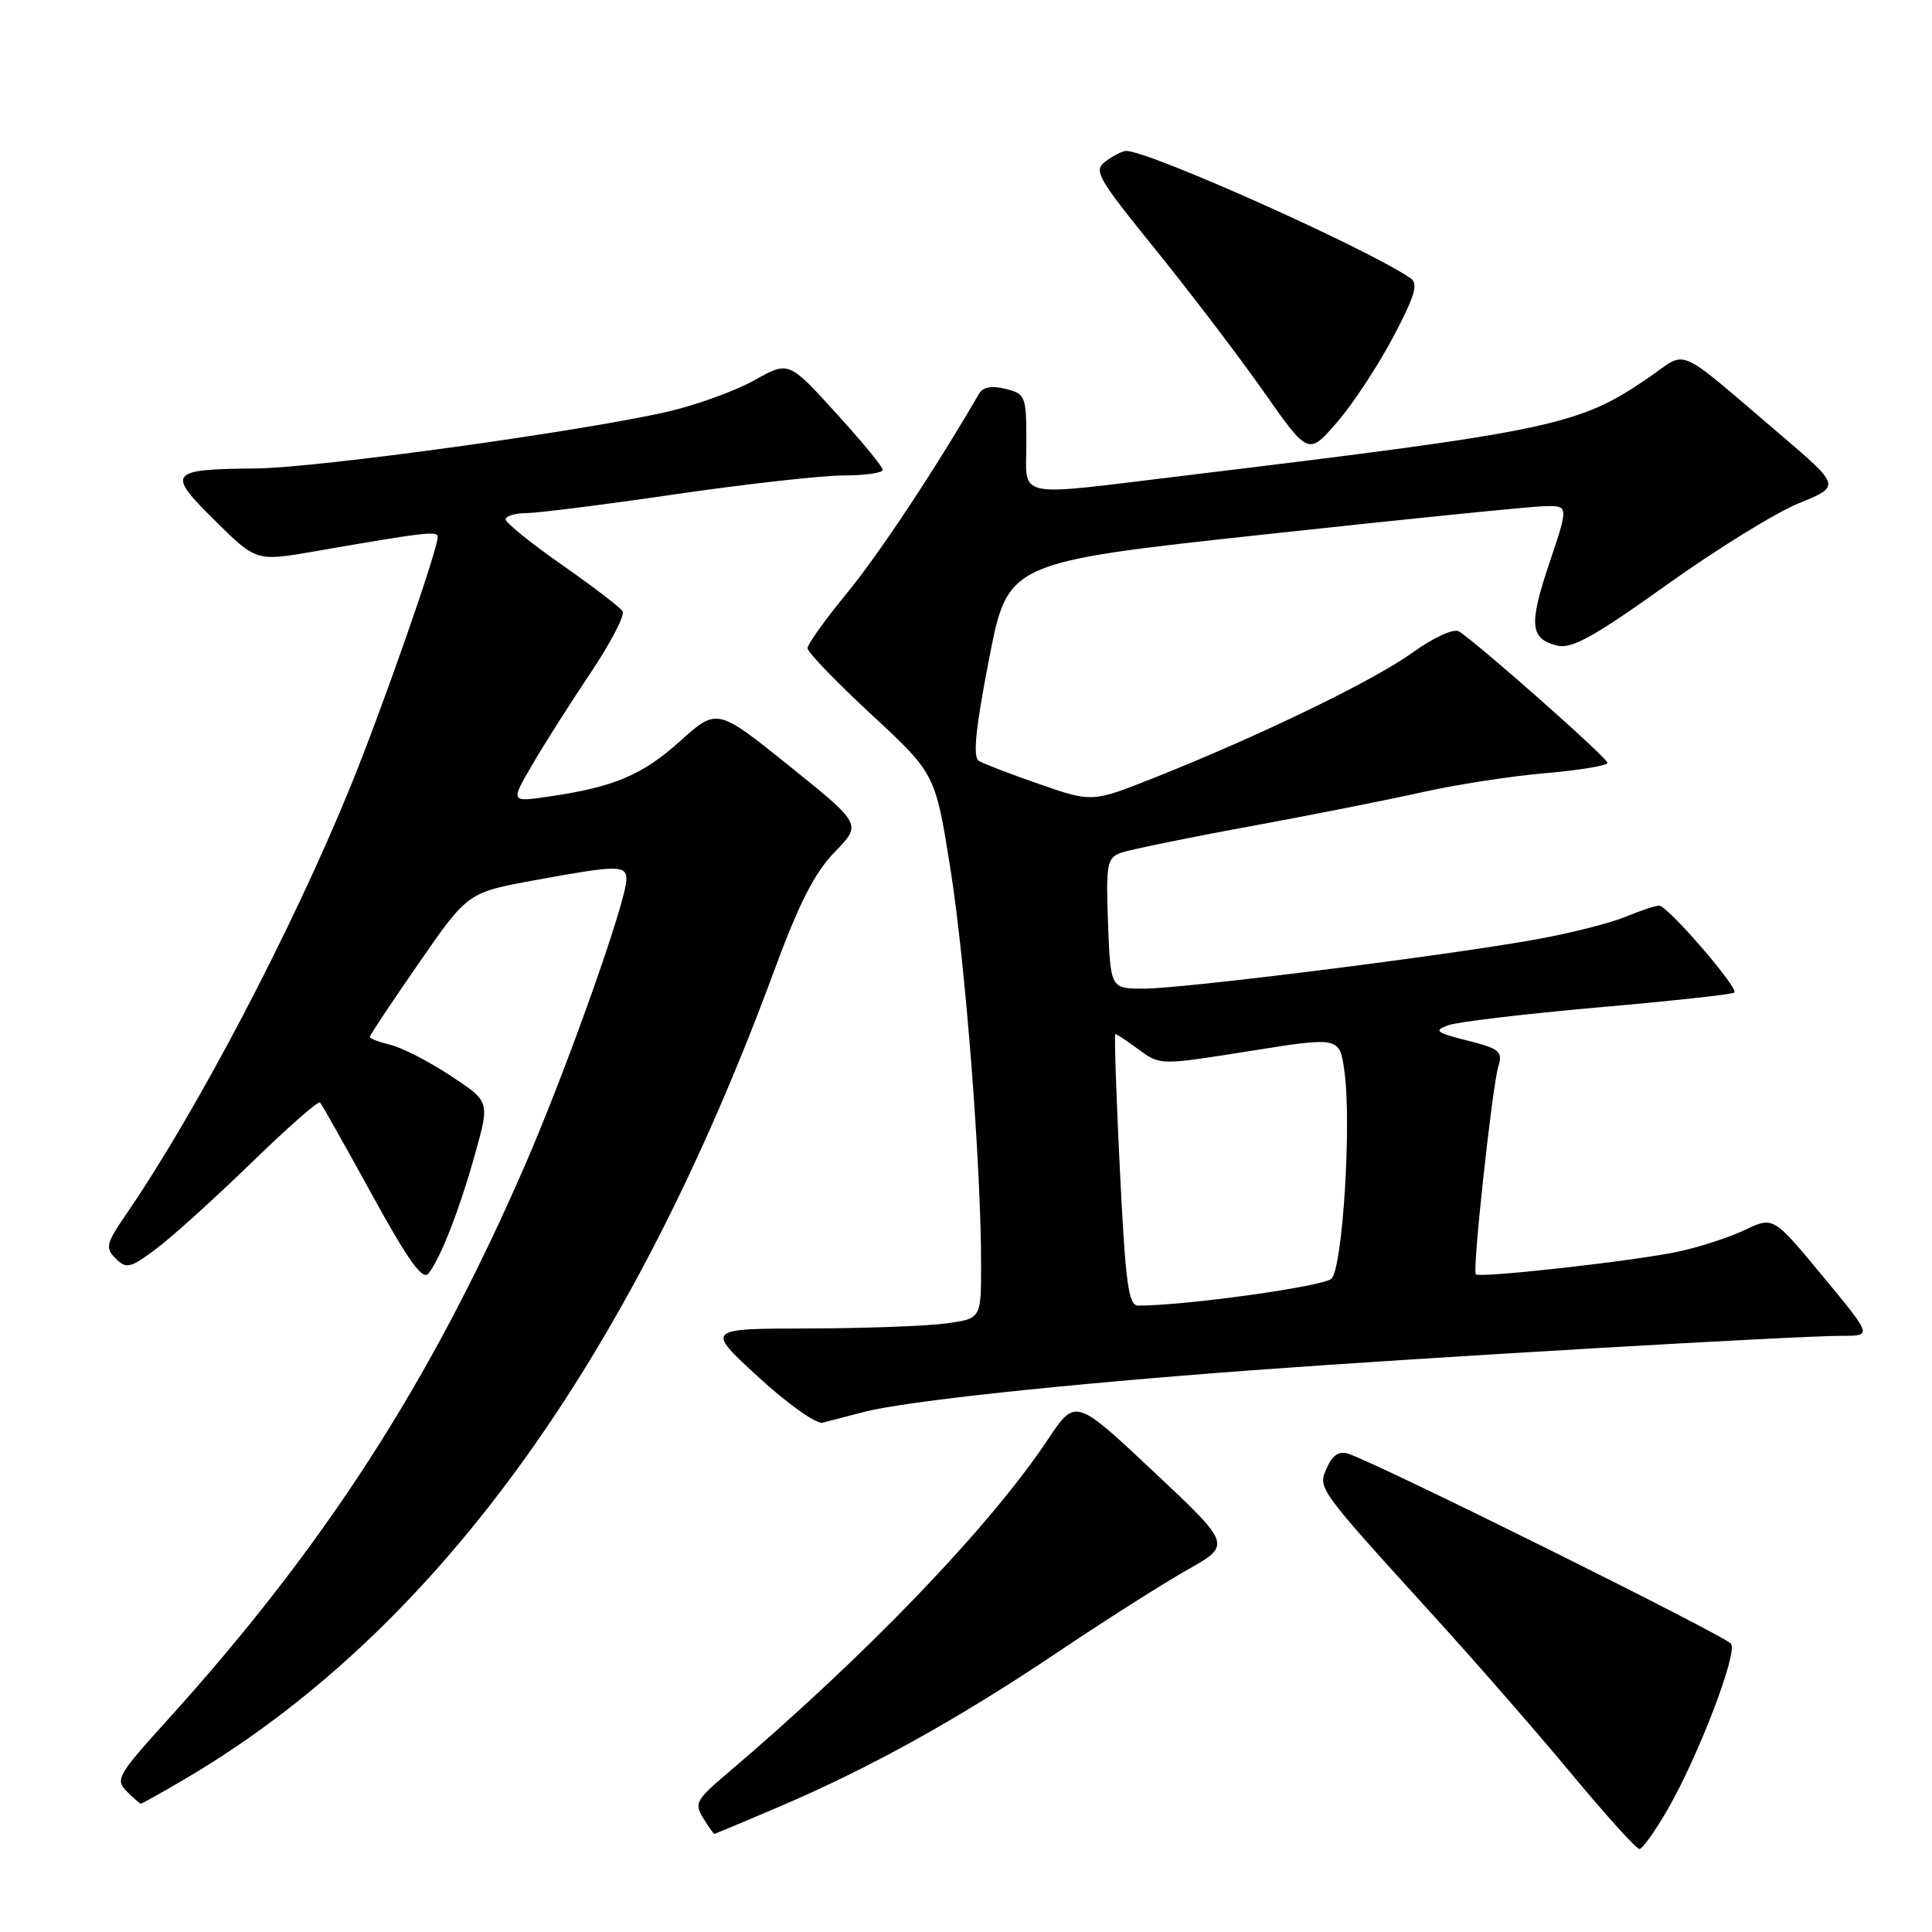 <?xml version="1.0" encoding="UTF-8" standalone="no"?>
<!DOCTYPE svg PUBLIC "-//W3C//DTD SVG 1.1//EN" "http://www.w3.org/Graphics/SVG/1.1/DTD/svg11.dtd" >
<svg xmlns="http://www.w3.org/2000/svg" xmlns:xlink="http://www.w3.org/1999/xlink" version="1.1" viewBox="0 0 256 256">
 <g >
 <path fill="currentColor"
d=" M 220.98 239.75 C 225.04 232.70 230.22 219.17 229.39 217.82 C 228.78 216.84 183.10 194.15 178.72 192.65 C 177.47 192.22 176.61 192.75 175.84 194.45 C 174.58 197.23 174.39 196.97 190.37 214.55 C 195.80 220.53 203.90 229.82 208.37 235.21 C 212.84 240.59 216.83 245.00 217.23 245.00 C 217.63 245.00 219.32 242.64 220.98 239.75 Z  M 103.16 239.44 C 115.21 234.30 126.89 227.83 140.02 219.01 C 146.35 214.76 154.16 209.80 157.36 207.99 C 163.19 204.70 163.19 204.70 152.84 194.98 C 142.50 185.27 142.50 185.27 138.87 190.71 C 131.11 202.36 114.79 219.34 96.17 235.15 C 92.25 238.48 91.98 239.00 93.17 240.90 C 93.89 242.06 94.56 243.00 94.65 243.00 C 94.75 243.00 98.58 241.40 103.16 239.44 Z  M 24.21 235.90 C 57.29 216.55 83.29 180.95 102.62 128.52 C 105.90 119.63 107.96 115.60 110.62 112.88 C 114.19 109.22 114.19 109.22 104.61 101.51 C 95.02 93.80 95.02 93.80 90.11 98.21 C 85.10 102.72 81.28 104.32 72.57 105.57 C 67.65 106.28 67.65 106.28 70.49 101.39 C 72.05 98.70 75.53 93.23 78.21 89.23 C 80.89 85.23 82.82 81.53 82.50 81.00 C 82.17 80.47 78.55 77.70 74.45 74.84 C 70.35 71.97 67.00 69.27 67.00 68.82 C 67.00 68.37 68.24 68.00 69.75 67.99 C 71.26 67.98 80.15 66.86 89.50 65.49 C 98.85 64.13 108.86 63.01 111.75 63.00 C 114.64 63.00 116.99 62.66 116.97 62.25 C 116.96 61.84 114.15 58.43 110.72 54.67 C 104.50 47.84 104.50 47.84 99.97 50.38 C 97.47 51.78 92.34 53.65 88.55 54.53 C 77.37 57.12 42.12 61.99 34.00 62.07 C 22.33 62.18 22.01 62.59 28.47 68.97 C 33.96 74.40 33.96 74.40 41.73 73.05 C 56.28 70.52 58.00 70.32 58.00 71.14 C 58.00 72.88 50.62 93.98 46.40 104.32 C 38.64 123.31 26.12 147.18 16.75 160.85 C 14.05 164.79 13.91 165.34 15.33 166.76 C 16.75 168.17 17.25 168.05 20.70 165.47 C 22.79 163.91 28.43 158.81 33.24 154.14 C 38.05 149.47 42.17 145.84 42.40 146.08 C 42.63 146.31 45.72 151.79 49.27 158.26 C 54.06 166.99 56.00 169.70 56.76 168.76 C 58.35 166.81 60.93 160.19 63.00 152.72 C 64.89 145.95 64.89 145.95 59.69 142.53 C 56.84 140.65 53.26 138.82 51.75 138.45 C 50.24 138.08 49.00 137.61 49.00 137.39 C 49.00 137.18 51.92 132.78 55.49 127.63 C 61.98 118.26 61.98 118.26 70.88 116.63 C 81.85 114.62 83.00 114.61 83.00 116.52 C 83.00 119.42 75.01 141.90 69.45 154.66 C 56.98 183.28 42.96 204.98 22.02 228.10 C 15.62 235.16 15.25 235.82 16.78 237.35 C 17.69 238.26 18.54 239.00 18.67 239.00 C 18.80 239.00 21.29 237.61 24.21 235.90 Z  M 114.57 187.07 C 120.05 185.66 141.04 183.41 166.00 181.56 C 188.54 179.89 238.09 177.00 244.19 177.00 C 248.06 177.00 248.06 177.00 241.52 169.10 C 234.98 161.19 234.98 161.19 231.24 162.96 C 229.18 163.94 225.25 165.23 222.50 165.82 C 216.83 167.06 196.04 169.39 195.55 168.85 C 195.08 168.35 197.73 143.94 198.54 141.29 C 199.14 139.32 198.70 138.95 194.43 137.88 C 190.29 136.83 189.94 136.57 191.86 135.86 C 193.07 135.41 202.01 134.35 211.72 133.49 C 221.44 132.64 229.58 131.76 229.81 131.52 C 230.41 130.93 220.96 120.00 219.85 120.00 C 219.35 120.00 217.34 120.67 215.39 121.48 C 213.43 122.30 208.16 123.64 203.67 124.45 C 191.99 126.58 156.83 131.00 151.58 131.00 C 147.15 131.00 147.15 131.00 146.82 122.38 C 146.53 114.51 146.68 113.69 148.50 113.01 C 149.60 112.61 157.25 111.03 165.50 109.52 C 173.75 108.00 184.10 105.95 188.50 104.96 C 192.90 103.97 200.21 102.84 204.75 102.45 C 209.29 102.06 213.00 101.45 213.00 101.08 C 213.00 100.43 195.59 85.03 193.30 83.66 C 192.61 83.25 189.97 84.46 187.16 86.48 C 181.96 90.21 167.17 97.39 153.11 102.99 C 144.73 106.33 144.73 106.33 137.78 103.92 C 133.96 102.60 130.32 101.20 129.70 100.82 C 128.89 100.31 129.26 96.56 131.06 87.31 C 133.54 74.50 133.54 74.50 167.52 70.82 C 186.21 68.79 202.93 67.10 204.68 67.07 C 207.86 67.00 207.86 67.00 205.33 74.52 C 202.55 82.79 202.72 84.64 206.32 85.54 C 208.24 86.03 211.15 84.42 220.77 77.55 C 227.39 72.81 235.30 67.92 238.36 66.68 C 243.92 64.42 243.92 64.42 235.76 57.46 C 221.81 45.57 223.72 46.41 218.56 49.96 C 209.20 56.40 205.99 57.08 157.06 63.01 C 133.97 65.80 136.00 66.23 136.00 58.61 C 136.00 52.47 135.89 52.19 133.25 51.53 C 131.41 51.06 130.25 51.28 129.73 52.17 C 123.89 62.22 116.46 73.44 112.25 78.56 C 109.36 82.07 107.00 85.37 107.00 85.89 C 107.00 86.41 110.81 90.37 115.47 94.68 C 123.93 102.53 123.93 102.53 125.92 115.02 C 127.92 127.56 130.00 154.37 130.00 167.61 C 130.00 174.73 130.00 174.73 125.36 175.36 C 122.81 175.71 114.60 176.01 107.11 176.03 C 93.50 176.05 93.50 176.05 100.50 182.48 C 104.35 186.01 108.17 188.73 109.00 188.51 C 109.83 188.30 112.33 187.65 114.57 187.07 Z  M 184.62 44.63 C 187.54 39.08 187.97 37.58 186.87 36.84 C 180.92 32.81 152.27 20.00 149.23 20.00 C 148.76 20.00 147.56 20.60 146.55 21.34 C 144.84 22.59 145.29 23.40 153.13 33.09 C 157.76 38.82 164.21 47.29 167.46 51.92 C 173.37 60.34 173.37 60.34 177.19 55.92 C 179.29 53.49 182.63 48.41 184.62 44.63 Z  M 148.39 155.00 C 147.90 145.10 147.63 137.00 147.79 137.00 C 147.95 137.00 149.35 137.94 150.90 139.08 C 153.71 141.16 153.71 141.16 165.60 139.27 C 177.50 137.37 177.50 137.37 178.14 141.93 C 179.11 148.79 177.91 167.94 176.43 169.43 C 175.41 170.45 157.13 173.00 150.83 173.00 C 149.52 173.00 149.14 170.22 148.39 155.00 Z "/>
</g>
</svg>